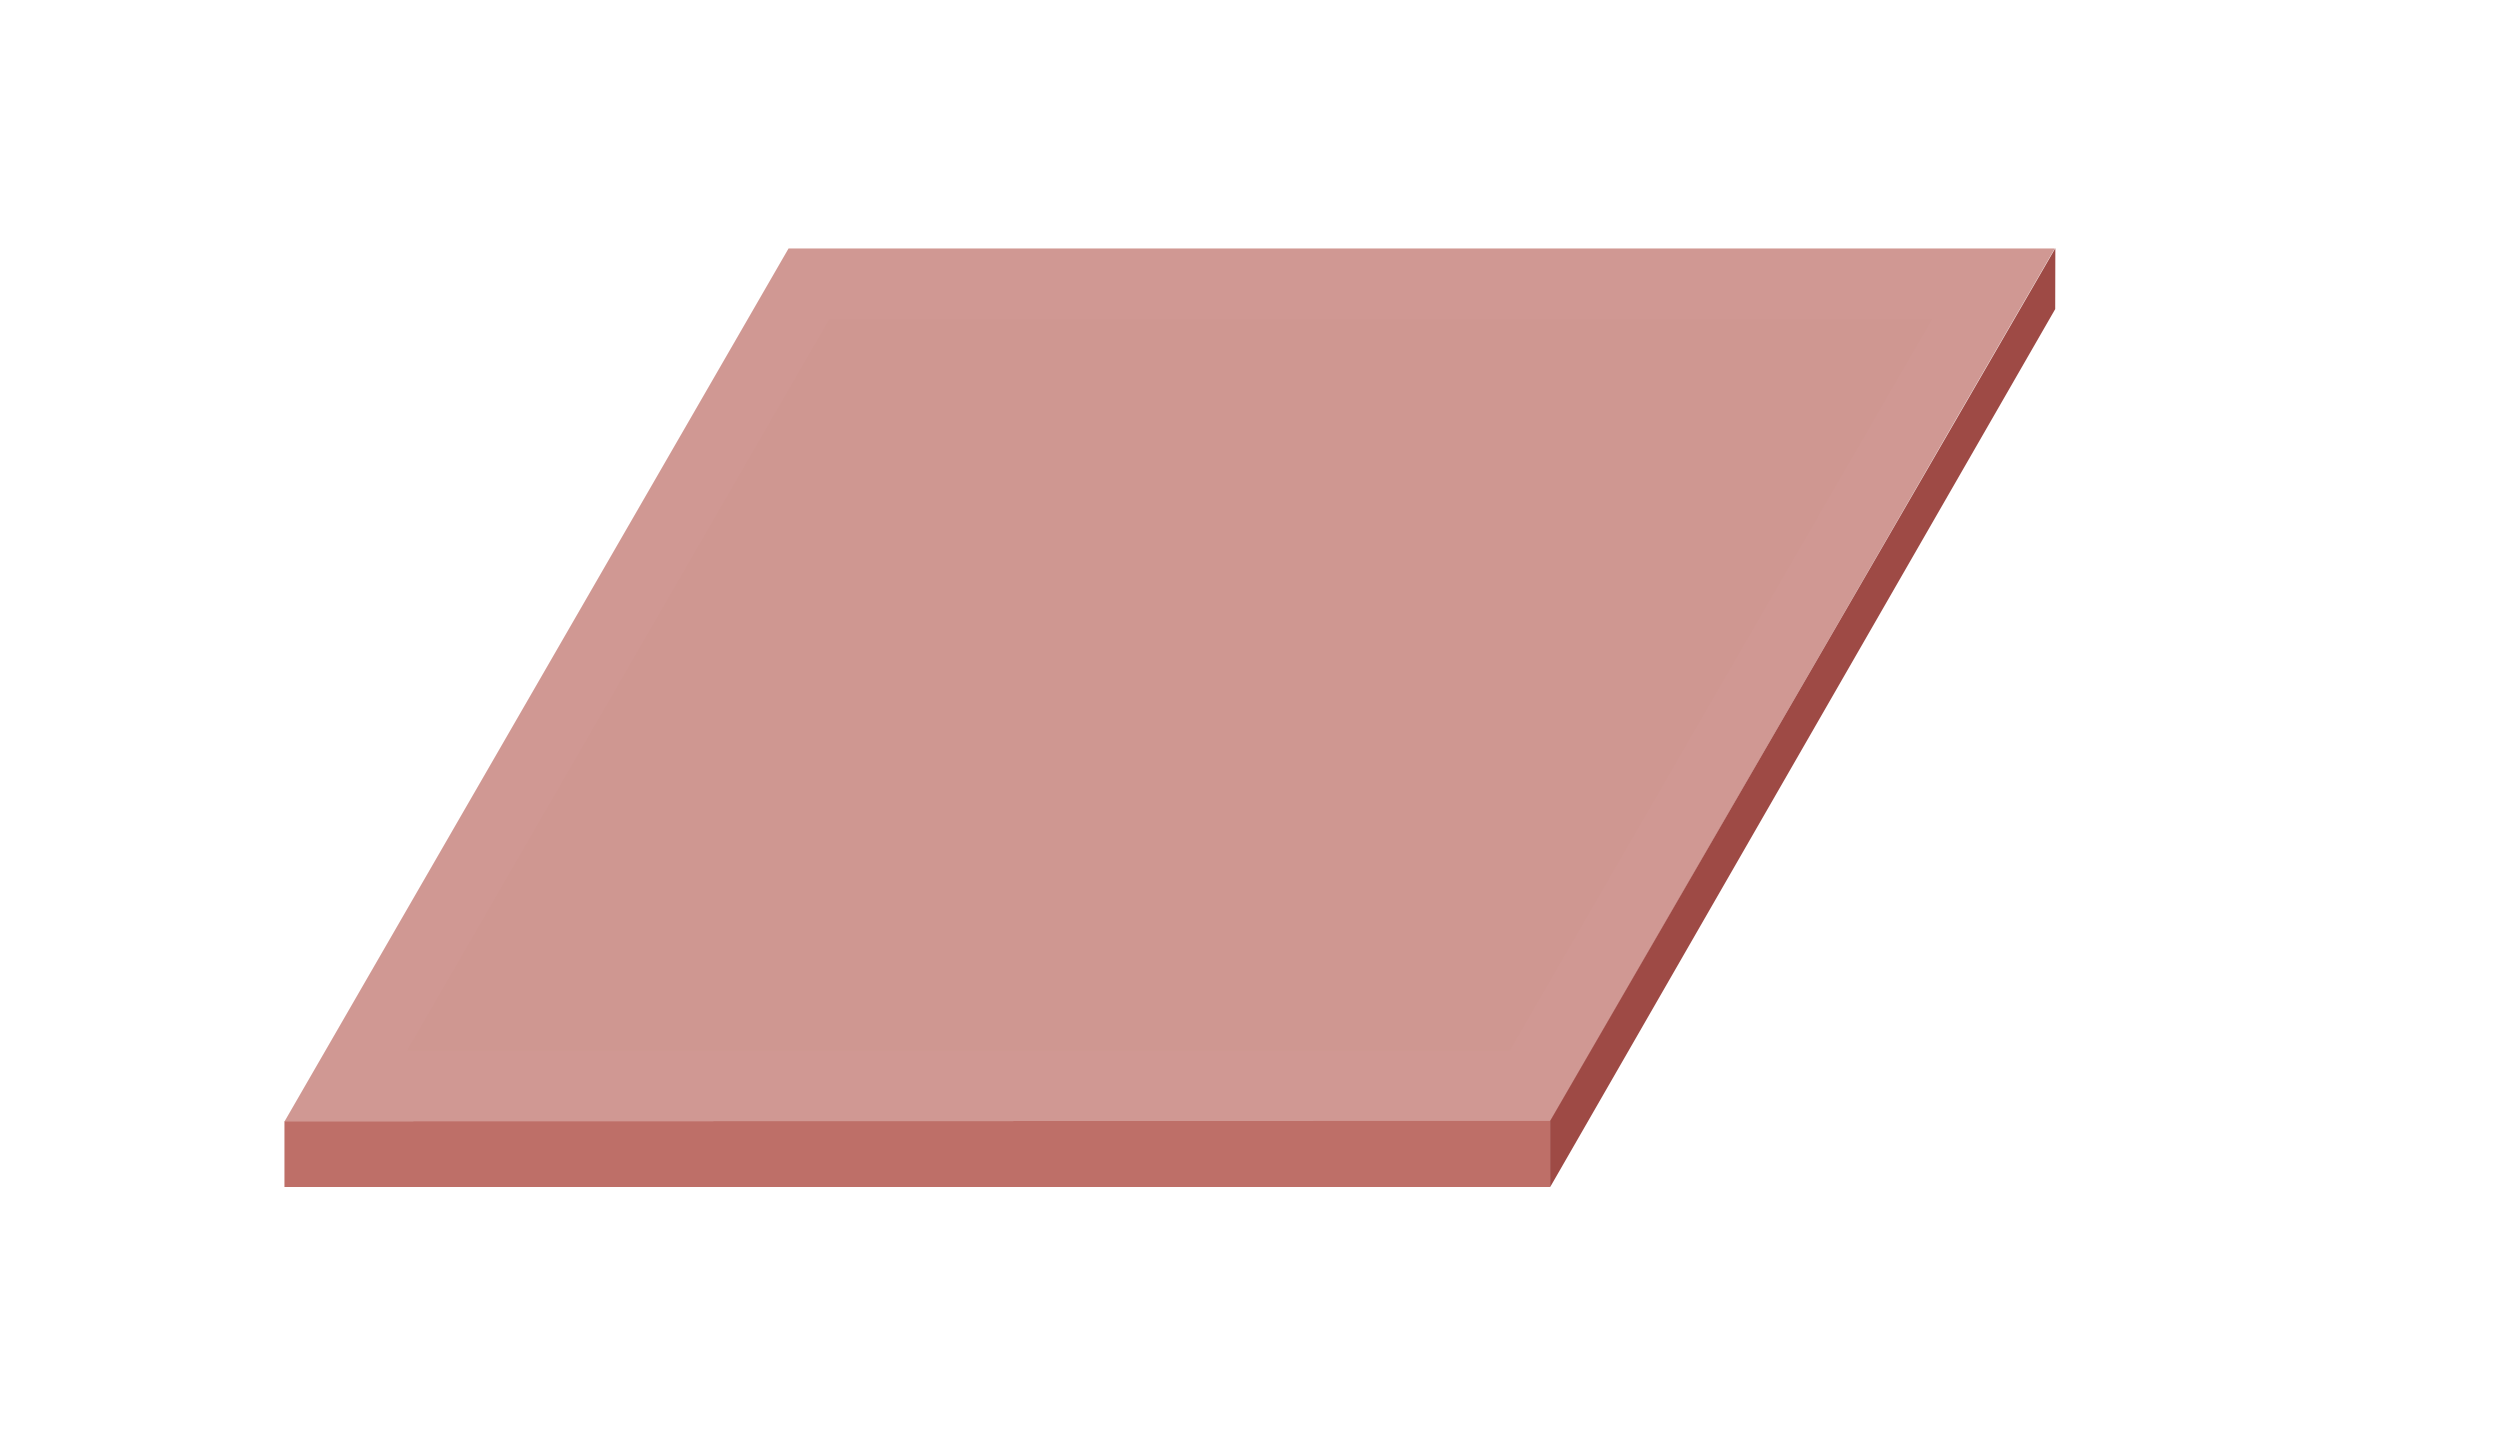 <?xml version="1.0" encoding="UTF-8" standalone="no"?>
<!-- Generator: Adobe Illustrator 19.1.0, SVG Export Plug-In . SVG Version: 6.00 Build 0)  -->

<svg
   xmlns:dc="http://purl.org/dc/elements/1.1/"
   xmlns:cc="http://creativecommons.org/ns#"
   xmlns:rdf="http://www.w3.org/1999/02/22-rdf-syntax-ns#"
   xmlns:svg="http://www.w3.org/2000/svg"
   xmlns="http://www.w3.org/2000/svg"
   xmlns:sodipodi="http://sodipodi.sourceforge.net/DTD/sodipodi-0.dtd"
   xmlns:inkscape="http://www.inkscape.org/namespaces/inkscape"
   version="1.1"
   id="Layer_1"
   x="0px"
   y="0px"
   viewBox="0 0 35.393 20.568"
   style="enable-background:new 0 0 35.393 20.568;"
   xml:space="preserve"
   sodipodi:docname="ham.svg"
   inkscape:version="0.92.3 (2405546, 2018-03-11)"><defs
   id="defs74" /><sodipodi:namedview
   pagecolor="#ffffff"
   bordercolor="#666666"
   borderopacity="1"
   objecttolerance="10"
   gridtolerance="10"
   guidetolerance="10"
   inkscape:pageopacity="0"
   inkscape:pageshadow="2"
   inkscape:window-width="1920"
   inkscape:window-height="1001"
   id="namedview72"
   showgrid="false"
   inkscape:zoom="22.627417"
   inkscape:cx="26.467567"
   inkscape:cy="4.5854052"
   inkscape:window-x="-9"
   inkscape:window-y="-9"
   inkscape:window-maximized="1"
   inkscape:current-layer="Layer_1" />
<style
   type="text/css"
   id="style44">
	.st0{fill:#CAA28A;}
	.st1{fill:#B66F46;}
	.st2{fill:#C68660;}
	.st3{fill:#F9E2D6;}
	.st4{fill:#BF9073;}
	.st5{fill:#AF8266;}
	.st6{fill:#D2B6A5;}
	.st7{fill:#B17F5F;}
	.st8{fill:#EECCB6;}
	.st9{fill:#C48863;}
</style>

<path
   style="fill:none;stroke:#000000;stroke-width:1px;stroke-linecap:butt;stroke-linejoin:miter;stroke-opacity:1"
   d="m 2.592,7.317 c 0,0 0,0 0,0 z"
   id="path134"
   inkscape:connector-curvature="0" /><path
   style="fill:#cf9791;stroke:#d09893;stroke-width:1px;stroke-linecap:butt;stroke-linejoin:miter;stroke-opacity:1;fill-opacity:1"
   d="M 27.179,5.821 21.663,15.375 H 4.895 L 11.452,4.018 h 16.771 z"
   id="path132-8"
   inkscape:connector-curvature="0"
   sodipodi:nodetypes="cccccc" /><path
   style="fill:#be6f68;fill-opacity:1;stroke:none;stroke-width:1px;stroke-linecap:butt;stroke-linejoin:miter;stroke-opacity:1"
   d="m 21.945,15.869 -0.001,0.936 H 4.027 v -0.932 z"
   id="path958"
   inkscape:connector-curvature="0"
   sodipodi:nodetypes="ccccc" /><path
   style="fill:#9e4a45;fill-opacity:1;stroke:none;stroke-width:1px;stroke-linecap:butt;stroke-linejoin:miter;stroke-opacity:1"
   d="m 21.945,15.869 v 0.938 l 7.151,-12.431 0.002,-0.862 z"
   id="path960"
   inkscape:connector-curvature="0"
   sodipodi:nodetypes="ccccc" /></svg>